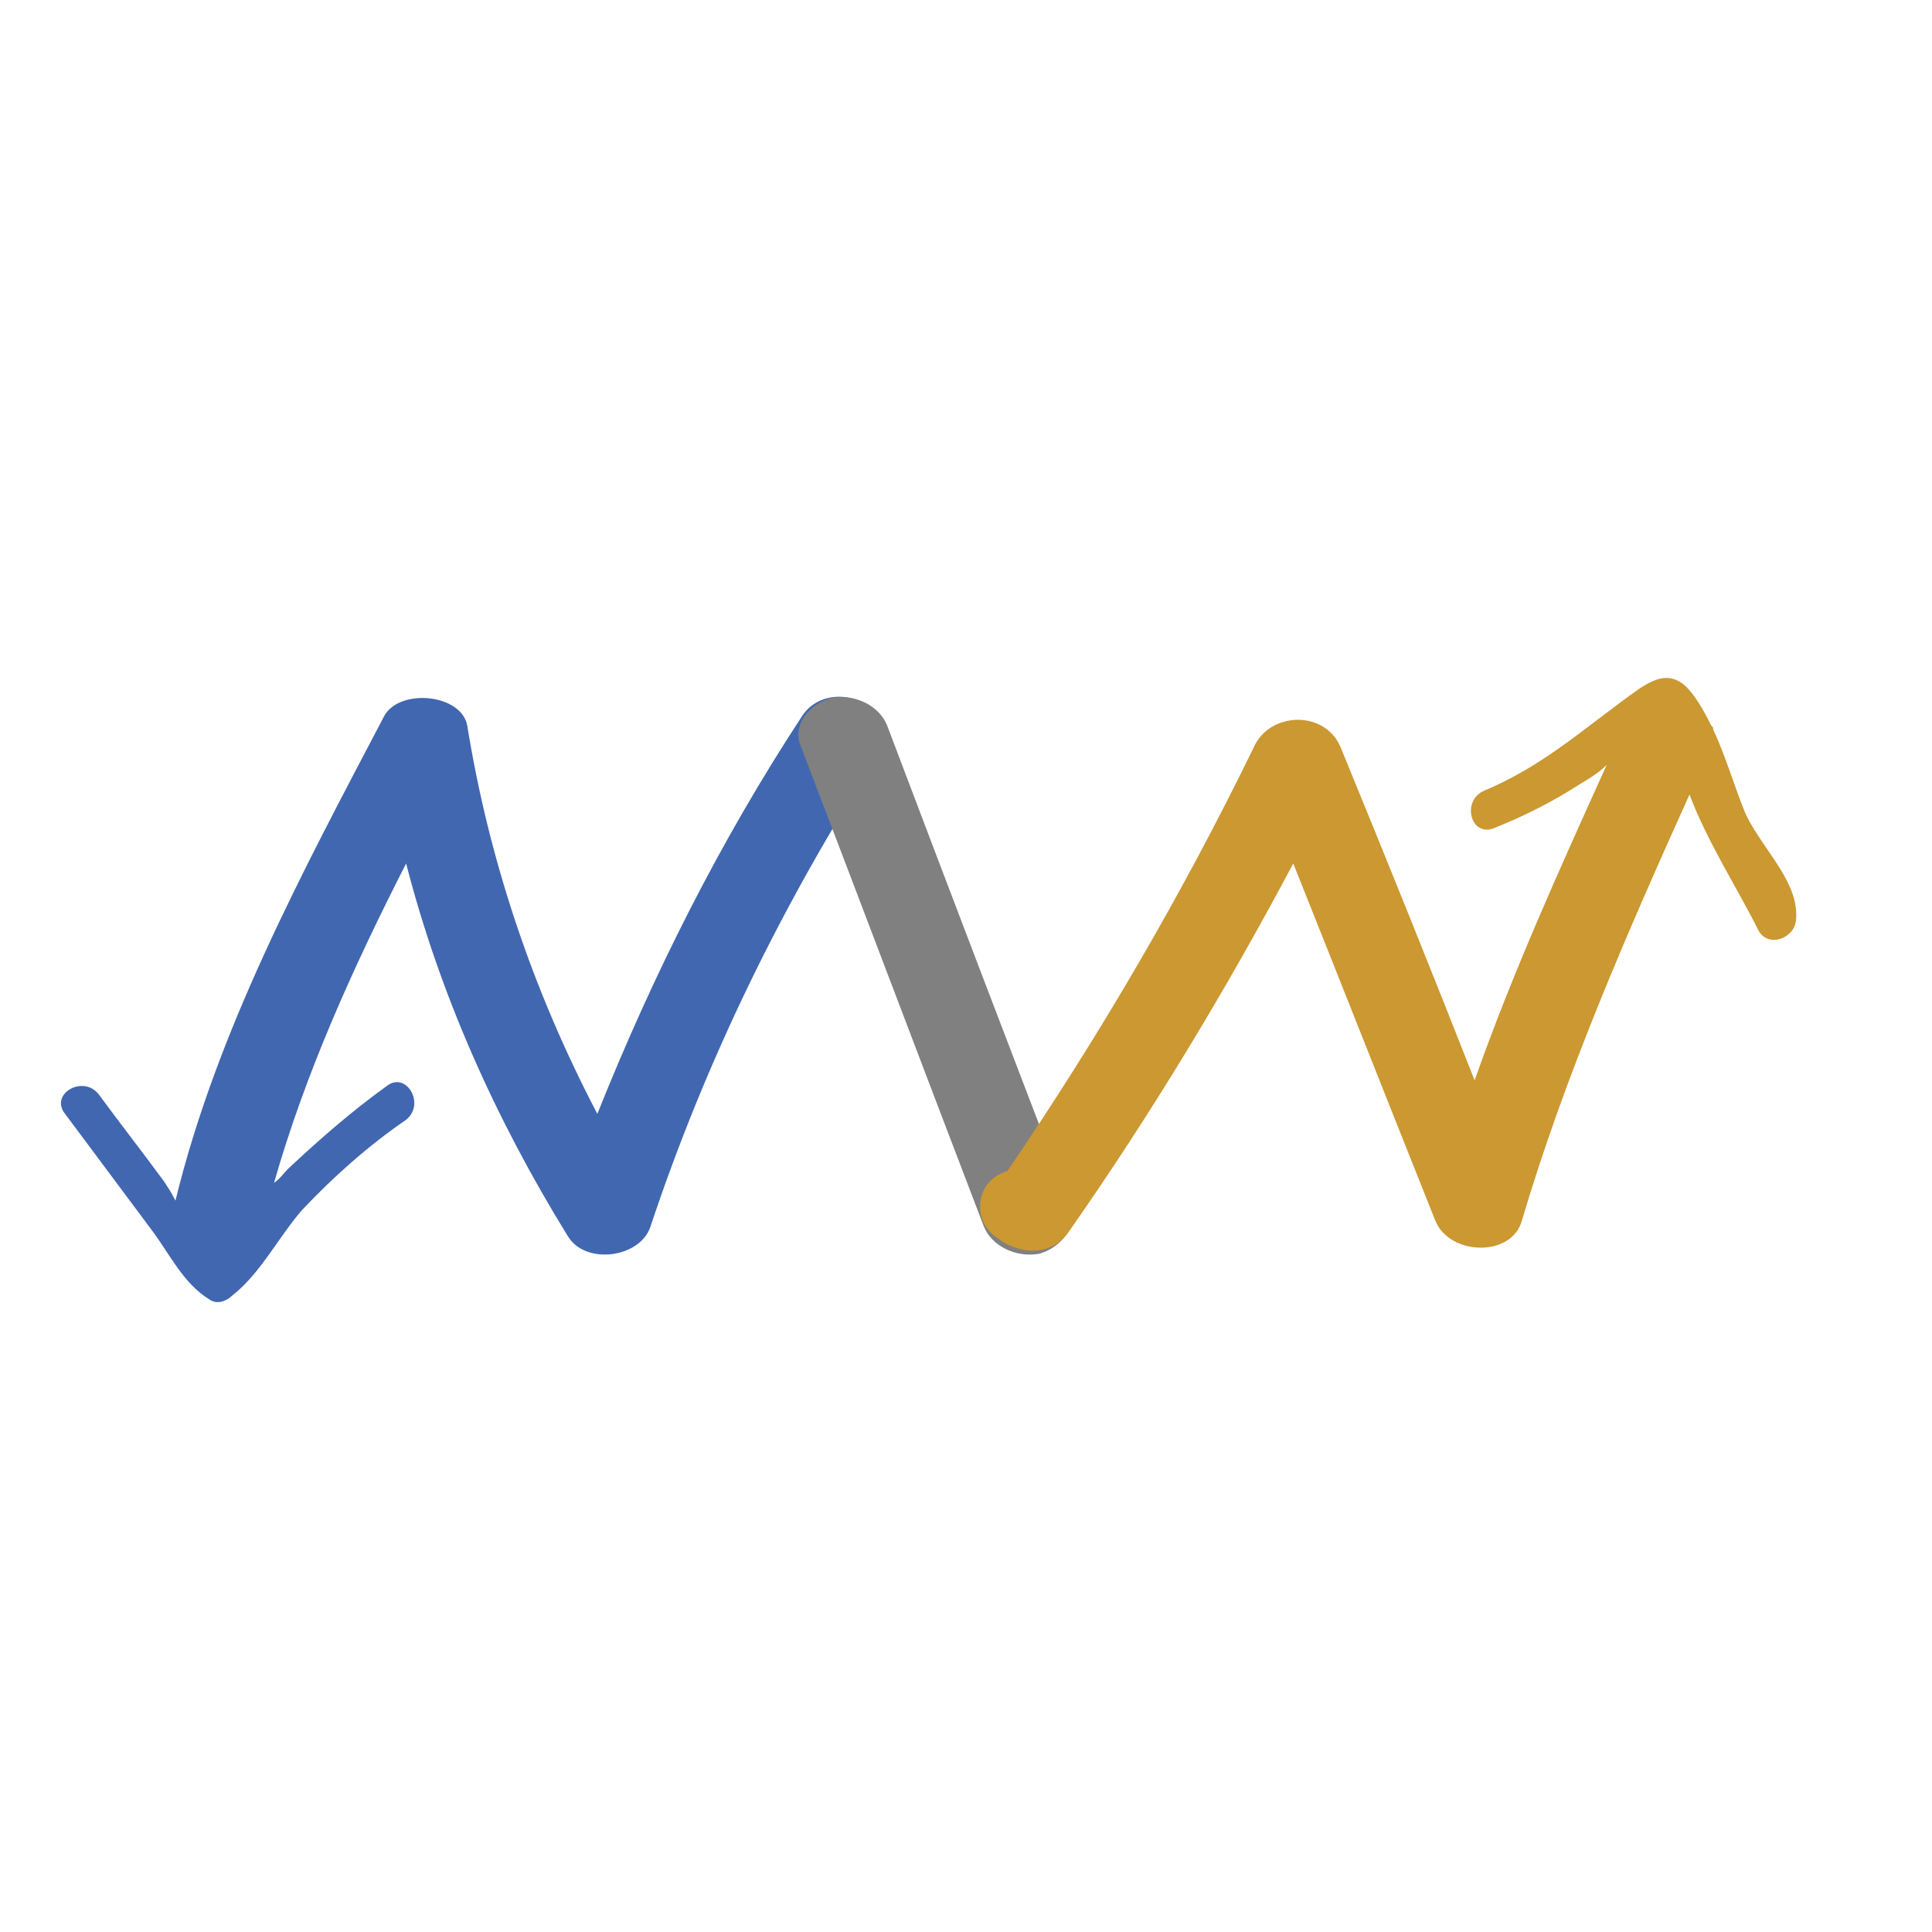 <?xml version="1.0" encoding="utf-8"?>
<!-- Generator: Adobe Illustrator 20.1.0, SVG Export Plug-In . SVG Version: 6.00 Build 0)  -->
<svg version="1.1" id="Layer_1" xmlns="http://www.w3.org/2000/svg" xmlns:xlink="http://www.w3.org/1999/xlink" x="0px" y="0px"
	 viewBox="0 0 98 98" style="enable-background:new 0 0 98 98;" xml:space="preserve">
<style type="text/css">
	.st0{fill:#4167B0;}
	.st1{fill:#808080;}
	.st2{fill:#CB9831;}
</style>
<path class="st0" d="M40.7,36.3c-4.2,6.4-7.6,13.2-10.4,20.2c-3.3-6.3-5.5-12.9-6.6-19.7c-0.3-1.6-3.4-1.9-4.2-0.5
	c-4.2,8-8.5,16-10.6,24.6c-0.2-0.4-0.4-0.7-0.6-1c-1.1-1.5-2.2-2.9-3.3-4.4c-0.8-1-2.5,0-1.7,1c1.5,2,2.9,3.9,4.4,5.9
	c0.9,1.2,1.6,2.7,2.9,3.5c0.4,0.3,0.9,0.1,1.2-0.2c1.4-1.1,2.3-2.9,3.5-4.3c1.6-1.7,3.4-3.3,5.3-4.6c1-0.8,0-2.5-1-1.7
	c-1.8,1.3-3.4,2.7-5,4.2c-0.2,0.2-0.4,0.5-0.7,0.7c1.6-5.6,4-10.9,6.7-16.2c1.7,6.6,4.5,12.9,8.2,18.9c0.9,1.5,3.7,1.1,4.2-0.5
	c2.8-8.4,6.7-16.4,11.6-24C46.2,36.1,42.2,34.1,40.7,36.3z"/>
<path class="st1" d="M54.3,61.2C51.2,53.1,48.1,45,45,36.8c-0.4-1-1.6-1.6-2.8-1.4c-1.2,0.3-2,1.4-1.6,2.4
	c3.1,8.1,6.2,16.3,9.3,24.4c0.4,1,1.6,1.6,2.8,1.4C53.8,63.3,54.7,62.2,54.3,61.2z"/>
<path class="st2" d="M88.6,41.4c-0.5-1.1-1-2.9-1.7-4.4c0-0.1,0-0.1-0.1-0.2c-0.4-0.8-0.8-1.5-1.3-2c-0.8-0.7-1.5-0.4-2.3,0.1
	c-2.7,1.9-4.8,3.9-7.9,5.2c-1.2,0.5-0.7,2.4,0.5,1.9c1.5-0.6,2.9-1.3,4.3-2.2c0.5-0.3,1-0.6,1.4-1c-2.4,5.3-4.8,10.6-6.7,16
	c-2.2-5.6-4.5-11.3-6.8-16.9c-0.8-1.9-3.6-1.8-4.4,0c-3.6,7.4-7.8,14.6-12.5,21.5c-1.7,0.5-1.8,2.6-0.5,3.4c1,0.8,2.7,1,3.6-0.3
	c4.2-6,8-12.3,11.4-18.7c2.4,6,4.8,12.1,7.2,18.1c0.7,1.8,3.9,1.9,4.4,0c2.2-7.4,5.3-14.5,8.5-21.6c0.9,2.4,2.4,4.7,3.5,6.9
	c0.5,0.9,1.8,0.4,1.9-0.5C91.3,44.8,89.5,43.2,88.6,41.4z"/>
</svg>
